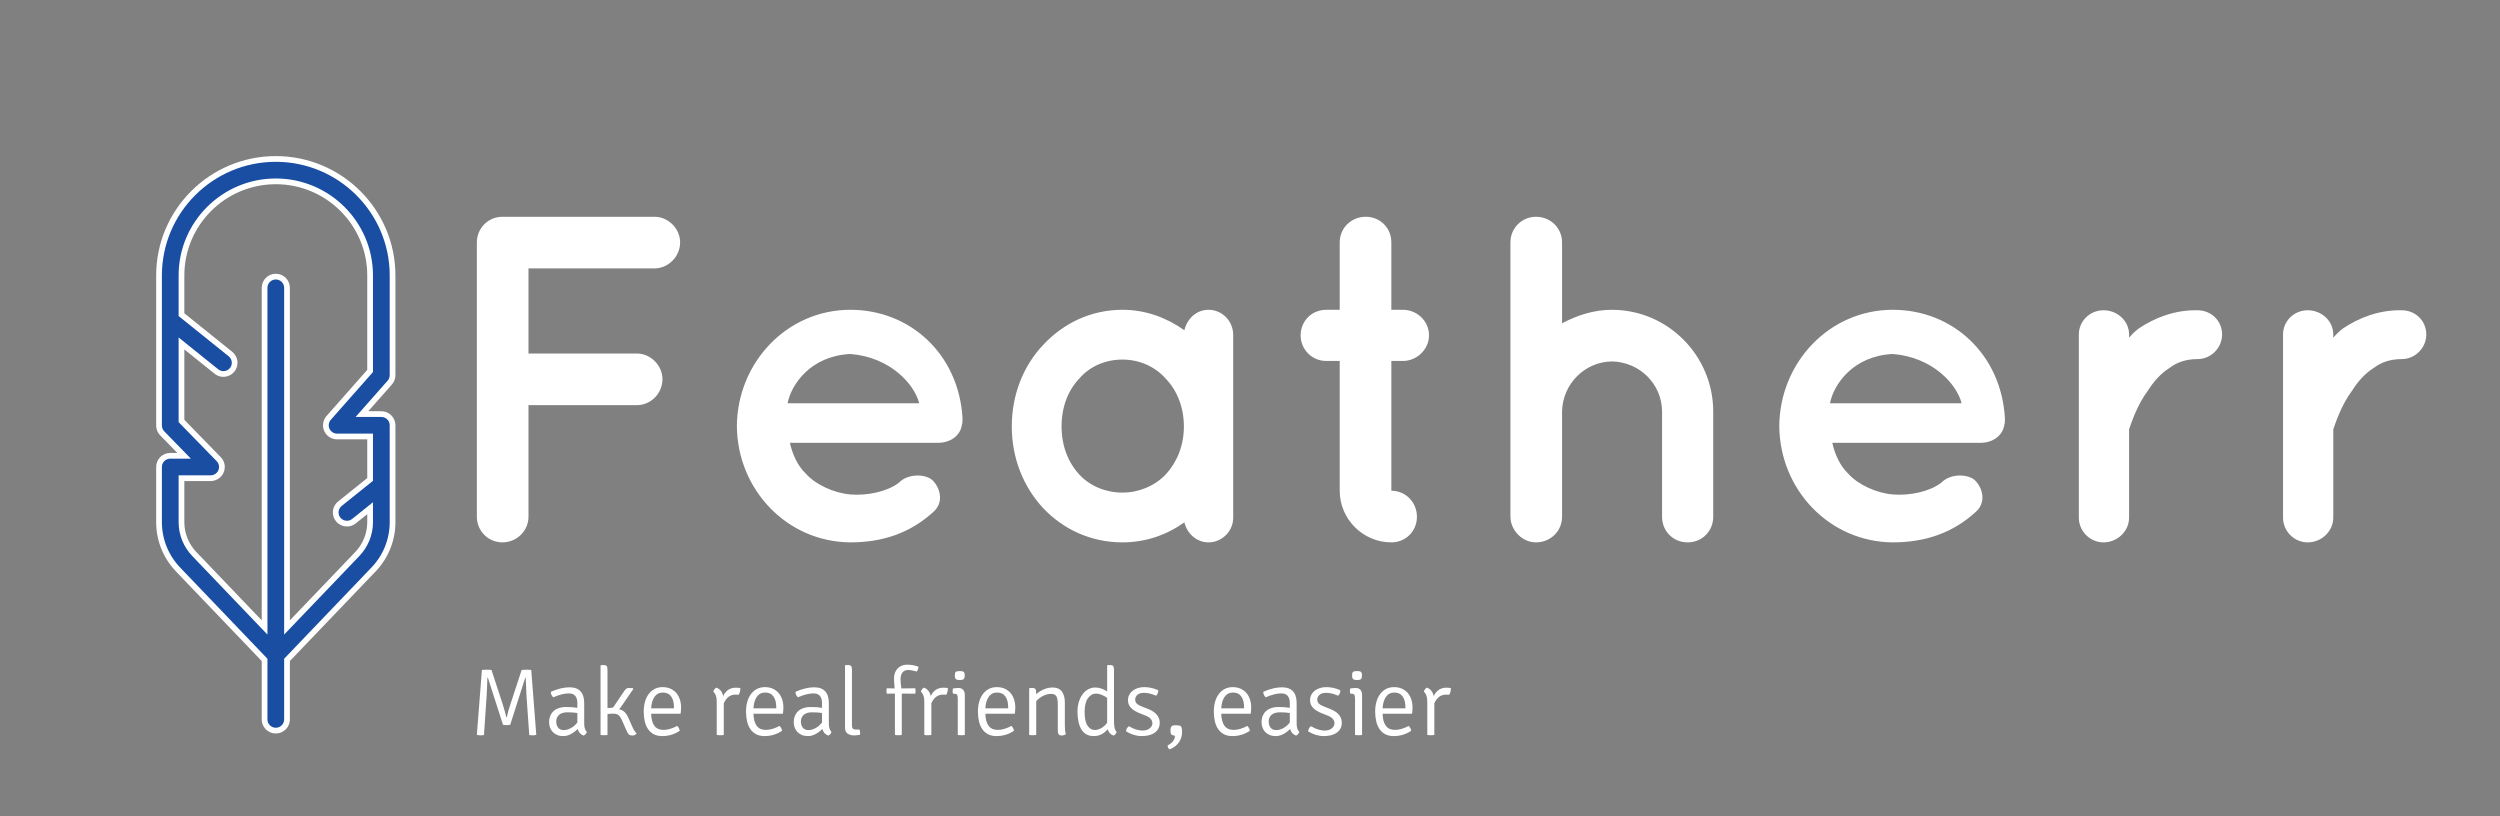 
		<svg xmlns="http://www.w3.org/2000/svg" xmlns:xlink="http://www.w3.org/1999/xlink" version="1.1" width="3184.049" height="1039.877">
			
			<rect width="100%" height="100%" fill="#808080" stroke="none"/>
			
			<g transform="scale(9.202) translate(10, 10)">
				<defs id="SvgjsDefs1021"/><g id="main_text" rel="mainfill" name="main_text" feature="main_text" xmlns:name="mainText_mainfill" groupName="main_text" fill="#fff" transform="translate(49.305, -12.188) scale(3.219)"><path d="M3.18 24 c-0.62 0 -1.1 -0.5 -1.1 -1.1 l0 -11.8 c0 -0.6 0.48 -1.1 1.1 -1.1 l0.02 0 l0.04 0 l6.48 0 c0.58 0 1.1 0.5 1.1 1.1 c0 0.62 -0.52 1.12 -1.1 1.12 l-5.42 0 l0 3.66 l4.66 0 c0.6 0 1.1 0.52 1.1 1.1 c0 0.62 -0.5 1.12 -1.1 1.12 l-4.66 0 l0 4.8 c0 0.6 -0.5 1.1 -1.12 1.1 z M18.14 24 c-2.74 -0.02 -4.86 -2.28 -4.88 -5 c0.02 -2.72 2.14 -5 4.88 -5 c2.6 0 4.66 1.94 4.82 4.64 l0 0.1 l0 0 l0 0 c0 0.04 0 0.14 -0.02 0.18 c-0.06 0.48 -0.48 0.8 -1.04 0.8 l-6.36 0 c0.1 0.46 0.32 0.98 0.68 1.32 c0.42 0.48 1.22 0.84 1.92 0.9 c0.72 0.06 1.58 -0.12 2.08 -0.5 c0.42 -0.44 1.24 -0.38 1.5 -0.06 c0.26 0.28 0.46 0.88 0 1.3 c-0.98 0.9 -2.16 1.32 -3.58 1.32 z M18.14 15.9 c-1.7 0.08 -2.54 1.3 -2.7 2.12 l5.66 0 c-0.2 -0.8 -1.22 -1.98 -2.96 -2.12 z M34.6 15.08 l0 3.94 l0 0 l0 0 l0 3.92 c0 0.58 -0.48 1.06 -1.06 1.06 c-0.52 0 -0.92 -0.38 -1.04 -0.86 c-0.76 0.54 -1.66 0.86 -2.66 0.86 l0 0 c-1.36 0 -2.54 -0.56 -3.4 -1.46 c-0.86 -0.92 -1.36 -2.16 -1.36 -3.52 c0 -1.38 0.5 -2.62 1.36 -3.52 c0.86 -0.92 2.04 -1.5 3.4 -1.5 c1 0 1.9 0.34 2.66 0.88 c0.12 -0.5 0.52 -0.88 1.04 -0.88 c0.58 0 1.06 0.48 1.06 1.08 z M31.7 21.08 c0.48 -0.52 0.78 -1.24 0.78 -2.06 c0 -0.84 -0.3 -1.56 -0.78 -2.06 c-0.48 -0.54 -1.16 -0.82 -1.86 -0.82 c-0.72 0 -1.4 0.28 -1.86 0.82 c-0.48 0.5 -0.76 1.22 -0.76 2.06 c0 0.82 0.28 1.54 0.76 2.06 c0.46 0.5 1.14 0.78 1.86 0.78 c0.7 0 1.38 -0.28 1.86 -0.78 z M41.9 14 c0.6 0 1.12 0.48 1.12 1.1 c0 0.6 -0.52 1.1 -1.12 1.1 l-0.5 0 l0 5.58 l0 0 c0.62 0 1.1 0.5 1.1 1.12 s-0.48 1.1 -1.1 1.1 c-1.22 0 -2.22 -1 -2.22 -2.22 l0 -5.58 l-0.58 0 c-0.62 0 -1.1 -0.5 -1.1 -1.1 c0 -0.62 0.48 -1.1 1.1 -1.1 l0.58 0 l0 -2.9 l0 0 c0 -0.62 0.5 -1.1 1.12 -1.1 s1.1 0.48 1.1 1.1 l0 2.9 l0.5 0 z M48.74 18.38 l0 4.52 c0 0.62 -0.5 1.1 -1.12 1.1 c-0.5 0 -0.92 -0.36 -1.06 -0.82 c-0.02 -0.08 -0.04 -0.18 -0.04 -0.28 l0 -11.8 c0 -0.62 0.5 -1.1 1.1 -1.1 c0.62 0 1.12 0.48 1.12 1.1 l0 3.48 c0.64 -0.34 1.36 -0.58 2.14 -0.58 c2.42 0 4.36 1.98 4.36 4.38 l0 4.52 c0 0.62 -0.48 1.1 -1.1 1.1 s-1.1 -0.48 -1.1 -1.1 l0 -4.52 c0 -1.18 -0.96 -2.14 -2.16 -2.16 c-1.18 0.02 -2.12 0.98 -2.14 2.16 z M62.96 24 c-2.74 -0.02 -4.86 -2.28 -4.88 -5 c0.02 -2.72 2.14 -5 4.88 -5 c2.6 0 4.66 1.94 4.82 4.64 l0 0.1 l0 0 l0 0 c0 0.04 0 0.14 -0.02 0.18 c-0.06 0.48 -0.48 0.8 -1.04 0.8 l-6.36 0 c0.1 0.46 0.32 0.98 0.68 1.32 c0.42 0.48 1.22 0.84 1.92 0.9 c0.72 0.06 1.58 -0.12 2.08 -0.5 c0.42 -0.44 1.24 -0.38 1.5 -0.06 c0.26 0.28 0.46 0.88 0 1.3 c-0.98 0.9 -2.16 1.32 -3.58 1.32 z M62.96 15.9 c-1.7 0.08 -2.54 1.3 -2.7 2.12 l5.66 0 c-0.2 -0.8 -1.22 -1.98 -2.96 -2.12 z M76.06 14.02 c0.6 0 1.06 0.46 1.06 1.04 c0 0.56 -0.46 1.06 -1.06 1.06 c-0.46 0 -0.86 0.12 -1.2 0.38 c-0.38 0.24 -0.68 0.58 -0.92 0.96 c-0.48 0.64 -0.72 1.4 -0.82 1.68 l0 3.8 c0 0.58 -0.5 1.06 -1.1 1.06 c-0.58 0 -1.06 -0.48 -1.06 -1.06 l0 -7.88 c0 -0.58 0.48 -1.04 1.06 -1.04 c0.6 0 1.1 0.46 1.1 1.04 l0 0.14 c0.12 -0.14 0.28 -0.3 0.42 -0.4 c0.66 -0.44 1.52 -0.8 2.52 -0.78 z M84.84 14.02 c0.6 0 1.06 0.46 1.06 1.04 c0 0.56 -0.46 1.06 -1.06 1.06 c-0.46 0 -0.86 0.12 -1.2 0.38 c-0.38 0.24 -0.68 0.58 -0.92 0.96 c-0.48 0.64 -0.72 1.4 -0.82 1.68 l0 3.8 c0 0.58 -0.5 1.06 -1.1 1.06 c-0.58 0 -1.06 -0.48 -1.06 -1.06 l0 -7.88 c0 -0.58 0.48 -1.04 1.06 -1.04 c0.6 0 1.1 0.46 1.1 1.04 l0 0.14 c0.12 -0.14 0.28 -0.3 0.42 -0.4 c0.66 -0.44 1.52 -0.8 2.52 -0.78 z"/></g><g id="slogan_text" rel="mainfill" name="slogan_text" feature="slogan_text" xmlns:name="sloganText_mainfill" groupName="slogan_text" fill="#fff" transform="translate(54.894, 75.929) scale(0.658)"><path d="M1.68 23.98 l1.06 -13.64 q0.38 -0.06 1.03 -0.06 t0.99 0.06 l2.3 7.02 q0.18 0.5 0.48 1.6 t0.34 1.32 l0.1 0 q0.28 -1.38 0.82 -2.92 l2.3 -7.02 q0.42 -0.06 1.01 -0.06 t1.01 0.06 l1.06 13.64 q-0.36 0.1 -0.75 0.1 t-0.73 -0.06 l-0.58 -8.28 q-0.06 -0.9 -0.16 -3.78 l-0.1 0 l-3.16 9.9 q-0.48 0.08 -0.8 0.08 t-0.72 -0.08 l-3.18 -9.9 l-0.1 0 q-0.02 0.5 -0.07 1.89 t-0.09 1.89 l-0.56 8.28 q-0.36 0.06 -0.76 0.06 t-0.74 -0.1 z M24.82 23.38 q-0.22 0.56 -0.68 0.76 q-0.98 -0.36 -1.24 -1.4 q-1.54 1.5 -3.02 1.5 q-0.76 0 -1.32 -0.24 t-0.93 -0.64 t-0.56 -0.92 t-0.19 -1.1 q0 -0.8 0.27 -1.41 t0.74 -1.01 t1.11 -0.6 t1.38 -0.2 q1.5 0 2.44 0.18 l0 -1 q0 -2.04 -1.8 -2.04 q-1.38 0 -3.26 0.82 q-0.52 -0.46 -0.52 -1.16 q2.16 -0.94 3.92 -0.94 q3.1 0 3.1 3.34 l0 4.12 q-0.02 0.72 0.13 1.19 t0.43 0.75 z M22.82 21.38 l0 -2 q-0.48 -0.08 -1 -0.11 t-1.1 -0.03 q-1.14 0 -1.74 0.53 t-0.6 1.39 q0 0.84 0.42 1.33 t1.14 0.49 q0.74 0 1.51 -0.41 t1.37 -1.19 z M33.56 20.42 l0.78 1.76 q0.52 1.18 0.96 1.5 q-0.32 0.44 -0.88 0.44 t-0.79 -0.24 t-0.47 -0.8 l-0.92 -2.08 q-0.38 -0.88 -0.78 -1.18 t-1.06 -0.3 t-1.24 0.08 l0 4.4 q-0.3 0.06 -0.73 0.06 t-0.73 -0.06 l0 -14.58 l0.12 -0.12 l0.54 0 q0.48 0 0.64 0.23 t0.16 0.77 l0 8.04 l0.86 -0.04 q0.28 0 0.46 -0.28 l2.14 -3.16 q0.26 -0.4 0.48 -0.57 t0.52 -0.17 t0.86 0.04 l0.12 0.16 l-2.54 3.7 q-0.26 0.38 -0.48 0.56 q0.68 0.14 1.14 0.57 t0.84 1.27 z M44.54 19.54 l-6.2 0 q0.1 3.4 2.58 3.4 q1.36 0 2.9 -0.84 q0.44 0.4 0.54 1.02 q-1.64 1.12 -3.68 1.12 q-1.04 0 -1.78 -0.39 t-1.21 -1.08 t-0.69 -1.63 t-0.22 -2.06 q0 -1.14 0.27 -2.08 t0.79 -1.62 t1.25 -1.06 t1.67 -0.38 q0.92 0 1.65 0.33 t1.22 0.9 t0.75 1.36 t0.26 1.69 q0 0.36 -0.03 0.69 t-0.07 0.63 z M38.34 18.4 l4.8 0 l0 -0.26 q0 -1.38 -0.58 -2.22 t-1.74 -0.84 q-1.14 0 -1.77 0.9 t-0.71 2.42 z  M51.42 14.88 q0.14 -0.52 0.64 -0.84 q1.12 0.42 1.44 1.78 q0.82 -1.76 2.68 -1.76 q0.42 0 0.92 0.08 q0 0.86 -0.34 1.4 q-0.24 -0.02 -0.7 -0.02 q-1.62 0 -2.44 1.82 l0 6.66 q-0.3 0.06 -0.74 0.06 t-0.74 -0.06 l0 -7.08 q0 -1.36 -0.72 -2.04 z M66.06 19.54 l-6.2 0 q0.1 3.4 2.58 3.4 q1.36 0 2.9 -0.84 q0.44 0.4 0.54 1.02 q-1.64 1.12 -3.68 1.12 q-1.04 0 -1.78 -0.39 t-1.21 -1.08 t-0.69 -1.63 t-0.22 -2.06 q0 -1.14 0.27 -2.08 t0.79 -1.62 t1.25 -1.06 t1.67 -0.38 q0.92 0 1.65 0.33 t1.22 0.9 t0.75 1.36 t0.26 1.69 q0 0.36 -0.03 0.69 t-0.07 0.63 z M59.86 18.4 l4.8 0 l0 -0.26 q0 -1.38 -0.58 -2.22 t-1.74 -0.84 q-1.14 0 -1.77 0.9 t-0.71 2.42 z M76.28 23.38 q-0.22 0.56 -0.68 0.76 q-0.98 -0.36 -1.24 -1.4 q-1.54 1.5 -3.02 1.5 q-0.76 0 -1.32 -0.24 t-0.93 -0.64 t-0.56 -0.92 t-0.19 -1.1 q0 -0.8 0.27 -1.41 t0.74 -1.01 t1.11 -0.6 t1.38 -0.2 q1.5 0 2.44 0.18 l0 -1 q0 -2.04 -1.8 -2.04 q-1.38 0 -3.26 0.82 q-0.52 -0.46 -0.52 -1.16 q2.16 -0.94 3.92 -0.94 q3.1 0 3.1 3.34 l0 4.12 q-0.02 0.72 0.13 1.19 t0.43 0.75 z M74.28 21.38 l0 -2 q-0.48 -0.08 -1 -0.11 t-1.1 -0.03 q-1.14 0 -1.74 0.53 t-0.6 1.39 q0 0.84 0.42 1.33 t1.14 0.49 q0.74 0 1.51 -0.41 t1.37 -1.19 z M81.32 22.86 l0.84 0 q0.08 0.18 0.11 0.4 t0.03 0.4 q0 0.12 -0.01 0.19 t-0.01 0.11 q-0.32 0.06 -0.62 0.1 t-0.6 0.04 q-0.82 0 -1.38 -0.37 t-0.56 -1.31 l0 -13 l0.12 -0.12 l0.54 0 q0.48 0 0.64 0.23 t0.16 0.77 l0 11.7 q0 0.86 0.74 0.86 z  M89.62 24 l0 -8.7 l-1.72 0.02 q-0.06 -0.3 -0.06 -0.56 q0 -0.28 0.06 -0.58 l1.66 0.04 q-0.08 -0.9 -0.11 -1.41 t-0.03 -0.67 q0 -0.64 0.19 -1.17 t0.55 -0.92 t0.87 -0.61 t1.15 -0.22 q1.26 0 2.38 0.42 q0 0.64 -0.36 1.02 q-0.58 -0.16 -1.02 -0.24 t-0.78 -0.08 q-0.78 0 -1.19 0.51 t-0.41 1.45 q0 0.76 0.18 1.92 l2.92 -0.04 q0.06 0.3 0.06 0.58 q0 0.26 -0.06 0.56 l-2.84 -0.02 l0 8.7 q-0.3 0.06 -0.72 0.06 t-0.72 -0.06 z M95.08 14.88 q0.14 -0.52 0.64 -0.84 q1.12 0.42 1.44 1.78 q0.82 -1.76 2.68 -1.76 q0.42 0 0.92 0.08 q0 0.86 -0.34 1.4 q-0.24 -0.02 -0.7 -0.02 q-1.62 0 -2.44 1.82 l0 6.66 q-0.3 0.06 -0.74 0.06 t-0.74 -0.06 l0 -7.08 q0 -1.36 -0.72 -2.04 z M104.32 15.56 l0 8.44 q-0.3 0.06 -0.74 0.06 t-0.74 -0.06 l0 -7.72 q0 -0.56 -0.18 -0.76 t-0.64 -0.2 l-0.18 0 q-0.08 -0.22 -0.08 -0.54 t0.08 -0.56 q0.38 -0.04 0.62 -0.07 t0.38 -0.03 l0.16 0 q0.62 0 0.97 0.39 t0.35 1.05 z M102.36 10.76 q0.32 -0.2 0.92 -0.2 q0.58 0 0.8 0.18 t0.22 0.76 t-0.24 0.77 t-0.78 0.19 q-0.48 0 -0.77 -0.15 t-0.29 -0.81 q0 -0.46 0.14 -0.74 z M114.84 19.54 l-6.2 0 q0.1 3.4 2.58 3.4 q1.36 0 2.9 -0.84 q0.44 0.4 0.54 1.02 q-1.64 1.12 -3.68 1.12 q-1.04 0 -1.78 -0.39 t-1.21 -1.08 t-0.69 -1.63 t-0.22 -2.06 q0 -1.14 0.27 -2.08 t0.79 -1.62 t1.25 -1.06 t1.67 -0.38 q0.92 0 1.65 0.33 t1.22 0.9 t0.75 1.36 t0.26 1.69 q0 0.36 -0.03 0.69 t-0.07 0.63 z M108.64 18.4 l4.8 0 l0 -0.26 q0 -1.38 -0.58 -2.22 t-1.74 -0.84 q-1.14 0 -1.77 0.9 t-0.71 2.42 z M125.36 17.14 l0 4.96 q0 1.14 0.22 1.7 q-0.32 0.32 -0.94 0.32 q-0.76 0 -0.76 -0.98 l0 -5.54 q0 -1.22 -0.3 -1.73 t-1.14 -0.51 q-0.8 0 -1.66 0.43 t-1.44 1.11 l0 7.1 q-0.3 0.06 -0.74 0.06 t-0.74 -0.06 l0 -9.76 l0.12 -0.12 l0.56 0 q0.48 0 0.64 0.25 t0.16 0.79 l0 0.28 q0.68 -0.64 1.6 -1.03 t1.84 -0.39 q1.34 0 1.96 0.86 t0.62 2.26 z M131.76 14.02 q1.2 0 2.5 0.82 l0 -5.42 l0.12 -0.12 l0.54 0 q0.46 0 0.62 0.23 t0.16 0.77 l0 10.94 q0 1.58 0.56 2.14 q-0.2 0.54 -0.66 0.76 q-0.92 -0.32 -1.22 -1.34 q-1.24 1.44 -2.92 1.44 q-1.74 0 -2.59 -1.36 t-0.85 -3.78 q0 -1.22 0.32 -2.17 t0.84 -1.6 t1.19 -0.98 t1.39 -0.33 z M131.66 22.96 q0.68 0 1.39 -0.41 t1.21 -1.13 l0 -5.22 q-1.32 -0.9 -2.32 -0.9 q-1.02 0 -1.72 0.97 t-0.7 2.91 t0.61 2.86 t1.53 0.92 z M138.24 23.24 q0.02 -0.62 0.58 -1.08 q0.9 0.52 1.61 0.72 t1.29 0.2 q0.5 0 0.87 -0.13 t0.63 -0.34 t0.4 -0.47 t0.16 -0.52 q0 -0.6 -0.37 -1.01 t-1.09 -0.69 l-1.12 -0.44 q-1.28 -0.5 -1.92 -1.17 t-0.64 -1.61 q0 -0.62 0.26 -1.13 t0.72 -0.87 t1.08 -0.56 t1.36 -0.2 q1.48 0 2.96 0.66 q0 0.7 -0.46 1.16 q-0.76 -0.34 -1.39 -0.48 t-1.15 -0.14 q-0.92 0 -1.39 0.42 t-0.47 0.96 q0 0.58 0.36 0.91 t1.14 0.63 l1.18 0.46 q2.48 0.98 2.48 2.9 q0 1.34 -1.02 2.08 t-2.76 0.74 q-1.7 0 -3.3 -1 z M149.8 22.18 q0.22 0.4 0.22 1.18 q0 1.22 -0.67 2.2 t-1.95 1.46 q-0.24 -0.14 -0.33 -0.34 t-0.09 -0.48 q1.52 -0.76 1.54 -2.02 q-0.32 -0.06 -0.5 -0.13 t-0.28 -0.19 t-0.13 -0.32 t-0.03 -0.5 q0 -0.42 0.1 -0.64 t0.27 -0.32 t0.4 -0.11 t0.49 -0.01 q0.64 0 0.96 0.22 z  M164.46 19.54 l-6.2 0 q0.1 3.4 2.58 3.4 q1.36 0 2.9 -0.84 q0.44 0.4 0.54 1.02 q-1.64 1.12 -3.68 1.12 q-1.04 0 -1.78 -0.39 t-1.21 -1.08 t-0.69 -1.63 t-0.22 -2.06 q0 -1.14 0.27 -2.08 t0.79 -1.62 t1.25 -1.06 t1.67 -0.38 q0.92 0 1.65 0.33 t1.22 0.9 t0.75 1.36 t0.26 1.69 q0 0.36 -0.03 0.69 t-0.07 0.63 z M158.26 18.4 l4.8 0 l0 -0.26 q0 -1.38 -0.58 -2.22 t-1.74 -0.84 q-1.14 0 -1.77 0.9 t-0.71 2.42 z M174.68 23.38 q-0.22 0.56 -0.68 0.76 q-0.98 -0.36 -1.24 -1.4 q-1.54 1.5 -3.02 1.5 q-0.76 0 -1.32 -0.24 t-0.93 -0.64 t-0.56 -0.92 t-0.19 -1.1 q0 -0.8 0.27 -1.41 t0.74 -1.01 t1.11 -0.6 t1.38 -0.2 q1.5 0 2.44 0.18 l0 -1 q0 -2.04 -1.8 -2.04 q-1.38 0 -3.26 0.82 q-0.52 -0.46 -0.52 -1.16 q2.16 -0.94 3.92 -0.94 q3.1 0 3.1 3.34 l0 4.12 q-0.02 0.72 0.13 1.19 t0.43 0.75 z M172.68 21.38 l0 -2 q-0.48 -0.08 -1 -0.11 t-1.1 -0.03 q-1.14 0 -1.74 0.53 t-0.6 1.39 q0 0.84 0.42 1.33 t1.14 0.49 q0.74 0 1.51 -0.41 t1.37 -1.19 z M176.54 23.24 q0.02 -0.62 0.58 -1.08 q0.9 0.52 1.61 0.72 t1.29 0.2 q0.5 0 0.87 -0.13 t0.63 -0.34 t0.4 -0.47 t0.16 -0.52 q0 -0.6 -0.37 -1.01 t-1.09 -0.69 l-1.12 -0.44 q-1.28 -0.5 -1.92 -1.17 t-0.64 -1.61 q0 -0.62 0.26 -1.13 t0.72 -0.87 t1.08 -0.56 t1.36 -0.2 q1.48 0 2.96 0.66 q0 0.7 -0.46 1.16 q-0.76 -0.34 -1.39 -0.48 t-1.15 -0.14 q-0.92 0 -1.39 0.42 t-0.47 0.96 q0 0.58 0.36 0.91 t1.14 0.63 l1.18 0.46 q2.48 0.98 2.48 2.9 q0 1.34 -1.02 2.08 t-2.76 0.74 q-1.7 0 -3.3 -1 z M187.88 15.56 l0 8.44 q-0.3 0.06 -0.74 0.06 t-0.74 -0.06 l0 -7.72 q0 -0.56 -0.18 -0.76 t-0.64 -0.2 l-0.18 0 q-0.08 -0.22 -0.08 -0.54 t0.08 -0.56 q0.38 -0.04 0.62 -0.07 t0.38 -0.03 l0.16 0 q0.62 0 0.97 0.39 t0.35 1.05 z M185.92 10.76 q0.32 -0.2 0.92 -0.2 q0.58 0 0.8 0.18 t0.22 0.76 t-0.24 0.77 t-0.78 0.19 q-0.48 0 -0.77 -0.15 t-0.29 -0.81 q0 -0.46 0.14 -0.74 z M198.4 19.54 l-6.2 0 q0.1 3.4 2.58 3.4 q1.36 0 2.9 -0.84 q0.44 0.4 0.54 1.02 q-1.64 1.12 -3.68 1.12 q-1.04 0 -1.78 -0.39 t-1.21 -1.08 t-0.69 -1.63 t-0.22 -2.06 q0 -1.14 0.27 -2.08 t0.79 -1.62 t1.25 -1.06 t1.67 -0.38 q0.92 0 1.65 0.33 t1.22 0.9 t0.75 1.36 t0.26 1.69 q0 0.36 -0.03 0.69 t-0.07 0.63 z M192.2 18.4 l4.8 0 l0 -0.26 q0 -1.38 -0.58 -2.22 t-1.74 -0.84 q-1.14 0 -1.77 0.9 t-0.71 2.42 z M200.88 14.88 q0.14 -0.52 0.64 -0.84 q1.12 0.42 1.44 1.78 q0.82 -1.76 2.68 -1.76 q0.42 0 0.92 0.08 q0 0.86 -0.34 1.4 q-0.24 -0.02 -0.7 -0.02 q-1.62 0 -2.44 1.82 l0 6.66 q-0.3 0.06 -0.74 0.06 t-0.74 -0.06 l0 -7.08 q0 -1.36 -0.72 -2.04 z"/></g><g id="SvgjsG1024" rel="mainfill" name="symbol" feature="symbol" xmlns:name="symbol_mainfill" fill="#fff" transform="translate(-11.749, 12) scale(0.792)"><title>11</title><desc>Created with Sketch.</desc><g stroke="#fff" stroke-width="1" fill="none" fill-rule="evenodd"><g fill="#194ea3" stroke="#fff"><path d="M66.888,37.05 L59.647,45.25 C59.137,45.827 59.014,46.649 59.331,47.35 C59.649,48.05 60.348,48.501 61.119,48.501 L66.888,48.501 L66.888,56.009 L61.607,60.248 C60.763,60.925 60.629,62.157 61.308,62.999 C61.695,63.48 62.264,63.73 62.838,63.73 C63.269,63.73 63.704,63.588 64.066,63.297 L66.888,61.033 L66.888,63.464 C66.888,65.551 66.092,67.532 64.648,69.041 L52.367,81.872 L52.367,22.519 C52.367,21.439 51.489,20.562 50.405,20.562 C49.322,20.562 48.444,21.439 48.444,22.519 L48.444,81.872 L36.164,69.041 C34.719,67.532 33.923,65.551 33.923,63.464 L33.923,55.787 L39.026,55.787 C39.814,55.787 40.526,55.316 40.833,54.591 C41.14,53.867 40.982,53.029 40.432,52.466 L33.923,45.79 L33.923,32.241 L40.024,37.146 C40.387,37.437 40.822,37.579 41.254,37.579 C41.827,37.579 42.395,37.33 42.783,36.85 C43.463,36.009 43.33,34.777 42.486,34.098 L33.923,27.214 L33.923,20.356 C33.923,11.29 41.317,3.914 50.405,3.914 C59.494,3.914 66.888,11.29 66.888,20.356 L66.888,37.05 Z M70.811,37.789 L70.811,20.356 C70.811,9.132 61.657,0 50.405,0 C39.154,0 30,9.132 30,20.356 L30,46.585 C30,47.095 30.199,47.584 30.556,47.949 L34.381,51.873 L31.962,51.873 C30.878,51.873 30,52.749 30,53.83 L30,63.464 C30,66.562 31.181,69.503 33.326,71.744 L48.444,87.54 L48.444,97.946 C48.444,99.027 49.322,99.903 50.405,99.903 C51.489,99.903 52.367,99.027 52.367,97.946 L52.367,87.54 L67.485,71.744 C69.63,69.503 70.811,66.563 70.811,63.464 L70.811,46.544 C70.811,45.463 69.933,44.587 68.85,44.587 L65.461,44.587 L70.322,39.083 C70.637,38.725 70.811,38.266 70.811,37.789 L70.811,37.789 Z"/></g></g></g>
			</g>
		</svg>
	